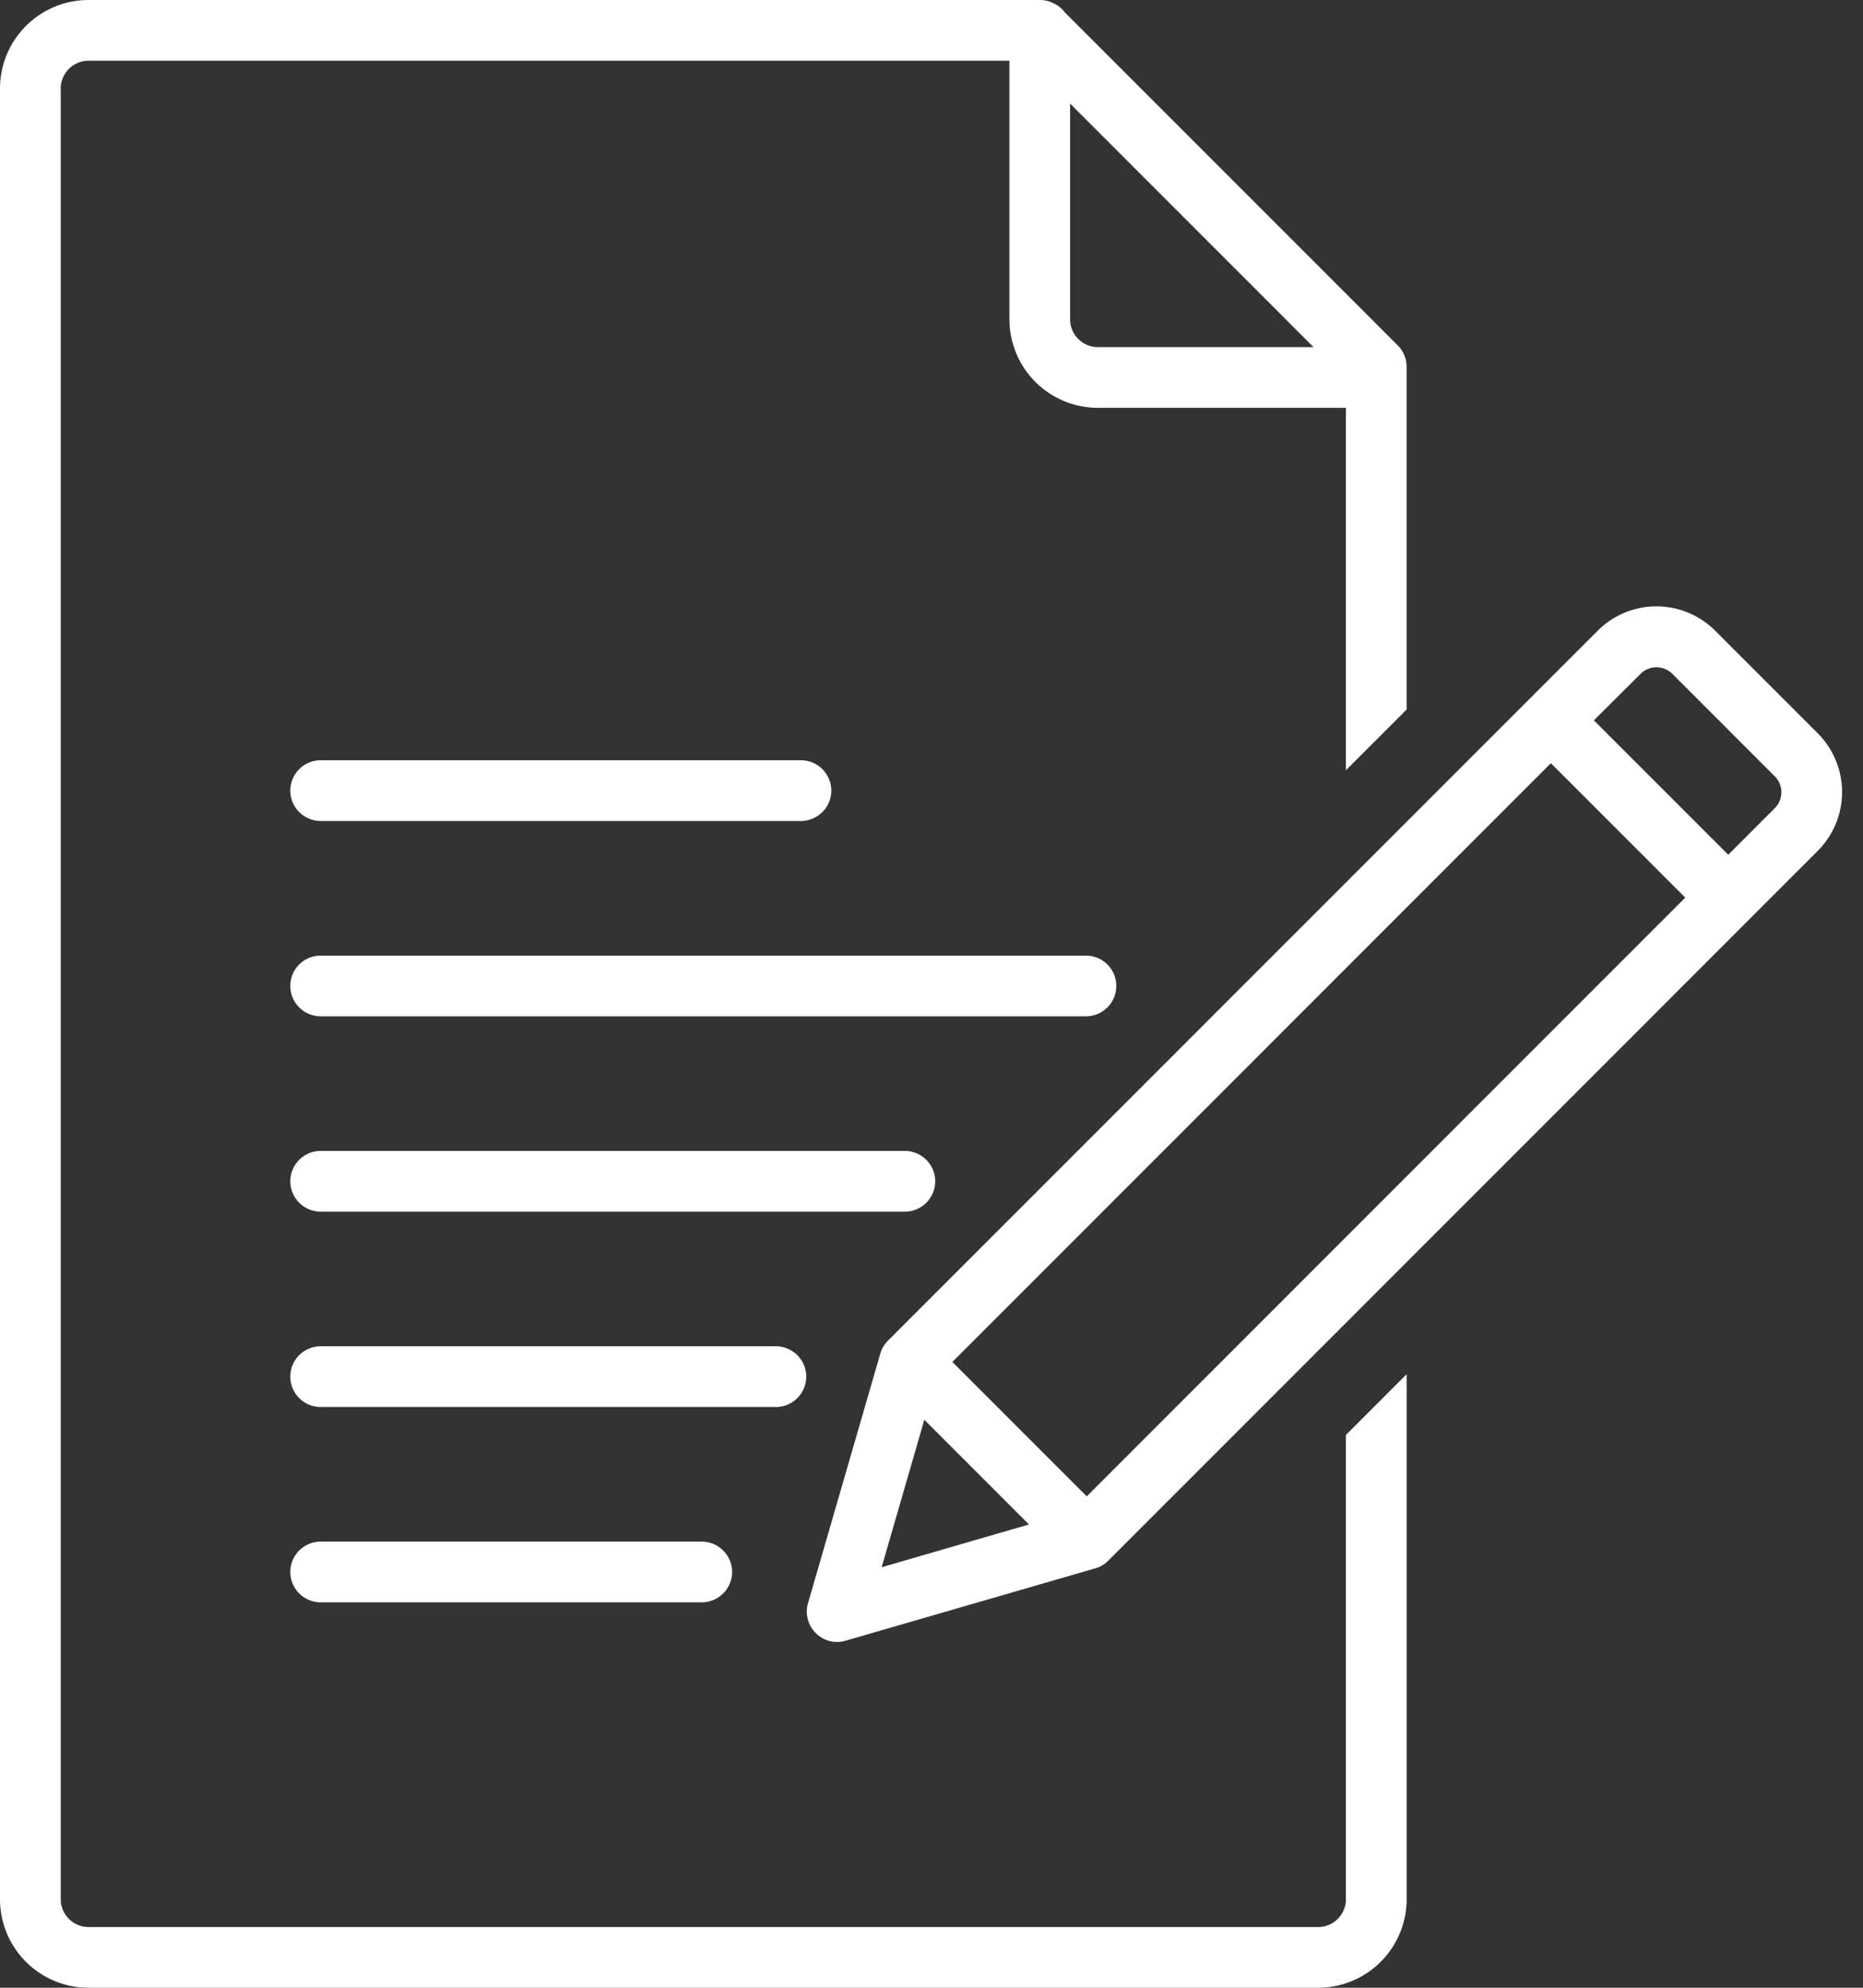 <svg width="75" height="80" fill="none" xmlns="http://www.w3.org/2000/svg"><rect width="100%" height="100%" fill="#333333" stroke="none"/><path d="M3.56 0h38.3c.212 0 .41.053.588.15.164.08.305.195.416.346L56.268 13.9c.24.239.359.553.359.863v13.794L54.183 31V16.414h-9.986a3.565 3.565 0 01-3.56-3.559V2.444H3.56c-.61 0-1.115.504-1.115 1.115v72.882c0 .61.504 1.115 1.115 1.115h49.509c.61 0 1.115-.504 1.115-1.115V57.75l2.444-2.443V76.44A3.565 3.565 0 0153.067 80H3.56A3.565 3.565 0 010 76.44V3.56A3.565 3.565 0 013.56 0zm39.52 4.17v8.685c0 .611.505 1.116 1.116 1.116h8.685L43.08 4.17z" fill="#fff"/><path d="M69.048 25.383l4.13 4.13a3.348 3.348 0 010 4.732l-28.565 28.57a1.212 1.212 0 01-.598.328l-9.974 2.89c-.938.275-1.783-.61-1.509-1.522l2.908-10.036c.058-.203.169-.38.31-.522l28.566-28.566a3.344 3.344 0 014.732-.004zm-4.883 3.608l5.41 5.409 1.877-1.877a.906.906 0 000-1.275l-4.13-4.13a.906.906 0 00-1.275 0l-1.882 1.873zm3.68 7.135l-5.41-5.41L38.34 54.813l5.41 5.41 24.094-24.096zm-26.42 25.228l-4.214-4.214-1.718 5.936 5.932-1.722zM12.908 33.041a1.224 1.224 0 01-1.221-1.222c0-.672.548-1.221 1.221-1.221h19.336c.673 0 1.222.549 1.222 1.221 0 .673-.549 1.222-1.222 1.222H12.908zm0 7.862a1.224 1.224 0 01-1.221-1.222c0-.673.548-1.221 1.221-1.221h30.81c.673 0 1.222.548 1.222 1.221s-.549 1.222-1.222 1.222h-30.81zm0 7.862a1.224 1.224 0 01-1.221-1.222c0-.673.548-1.222 1.221-1.222h23.52c.672 0 1.221.55 1.221 1.222 0 .673-.549 1.222-1.221 1.222h-23.52zm0 7.862a1.224 1.224 0 01-1.221-1.222c0-.673.548-1.222 1.221-1.222h18.327c.673 0 1.222.549 1.222 1.222 0 .673-.55 1.222-1.222 1.222H12.908zm0 7.862a1.224 1.224 0 01-1.221-1.222c0-.673.548-1.222 1.221-1.222h15.343c.673 0 1.222.549 1.222 1.222 0 .673-.549 1.221-1.222 1.221H12.908z" fill="#fff"/></svg>